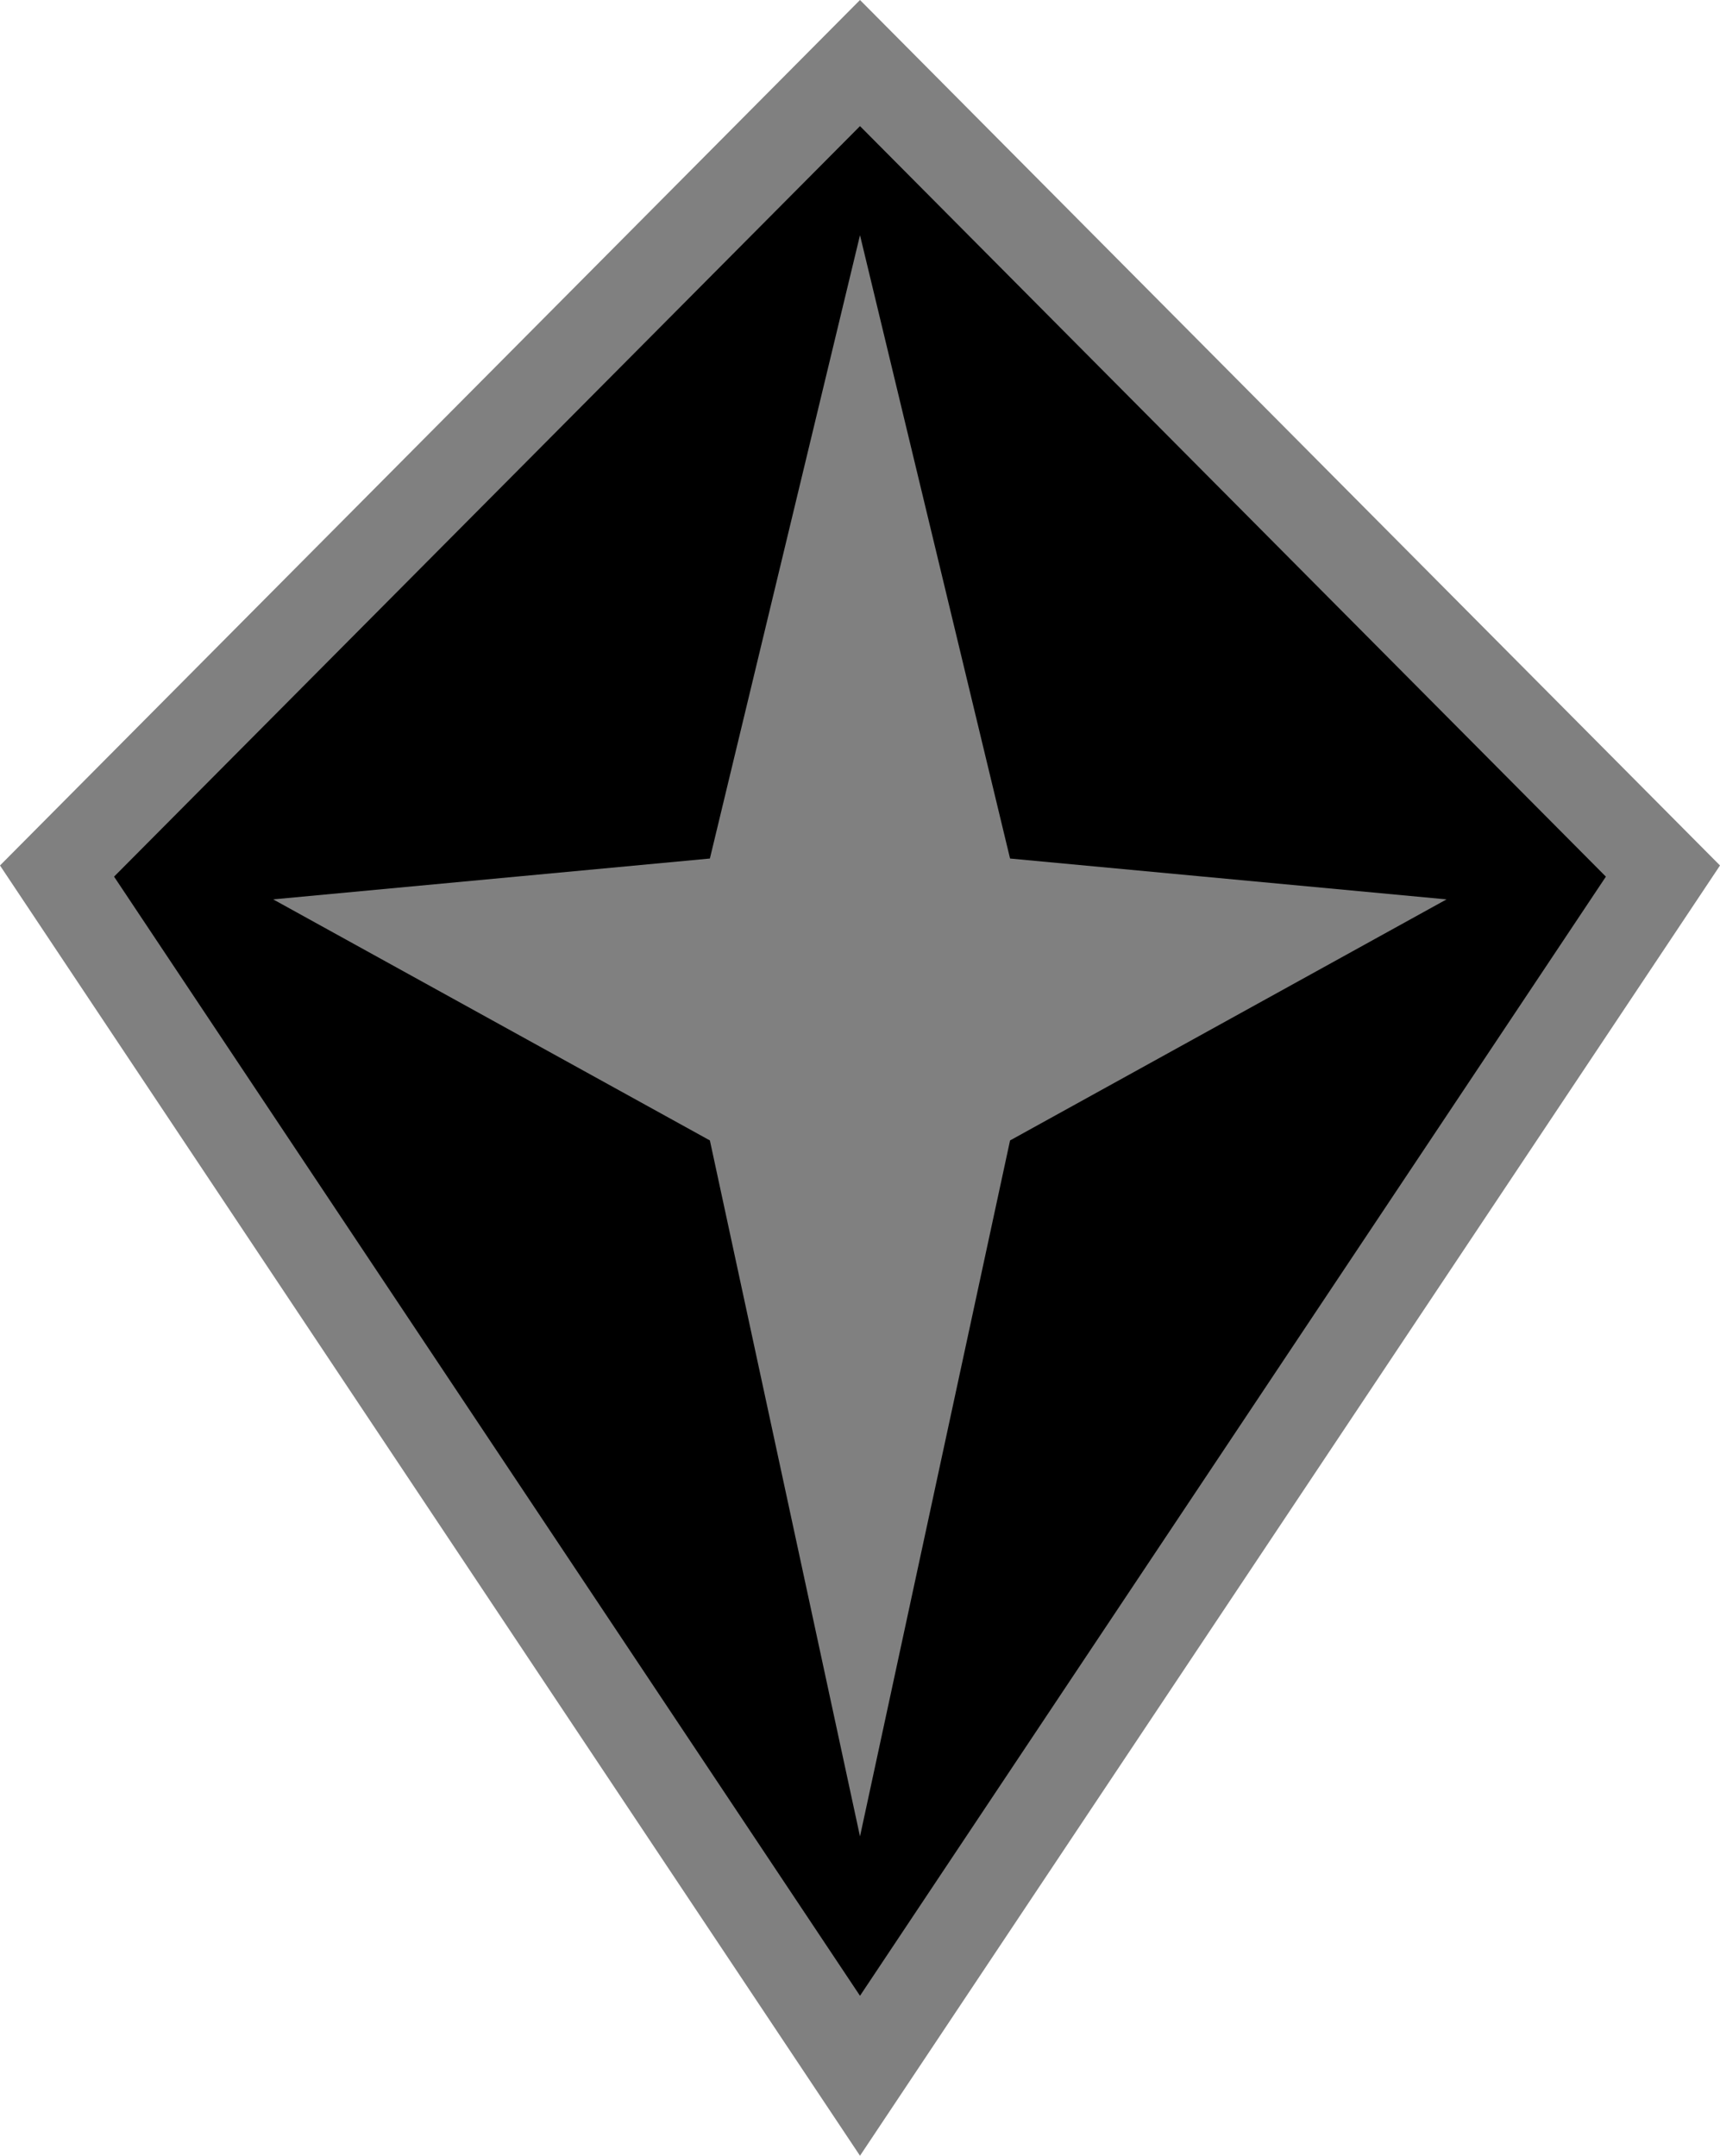 <svg xmlns="http://www.w3.org/2000/svg" width="600" height="751.833"><path d="M300 751.833 0 301.842 300 0l300 301.842Z" style="fill:gray"/><path d="M300 43.982 39.79 305.732 300 696.048l260.19-390.314Zm0 596.485-52.365-242.729-152.34-84.073 152.34-14.248L300 82.025l52.346 217.392 152.265 14.248-152.265 84.073z"/></svg>